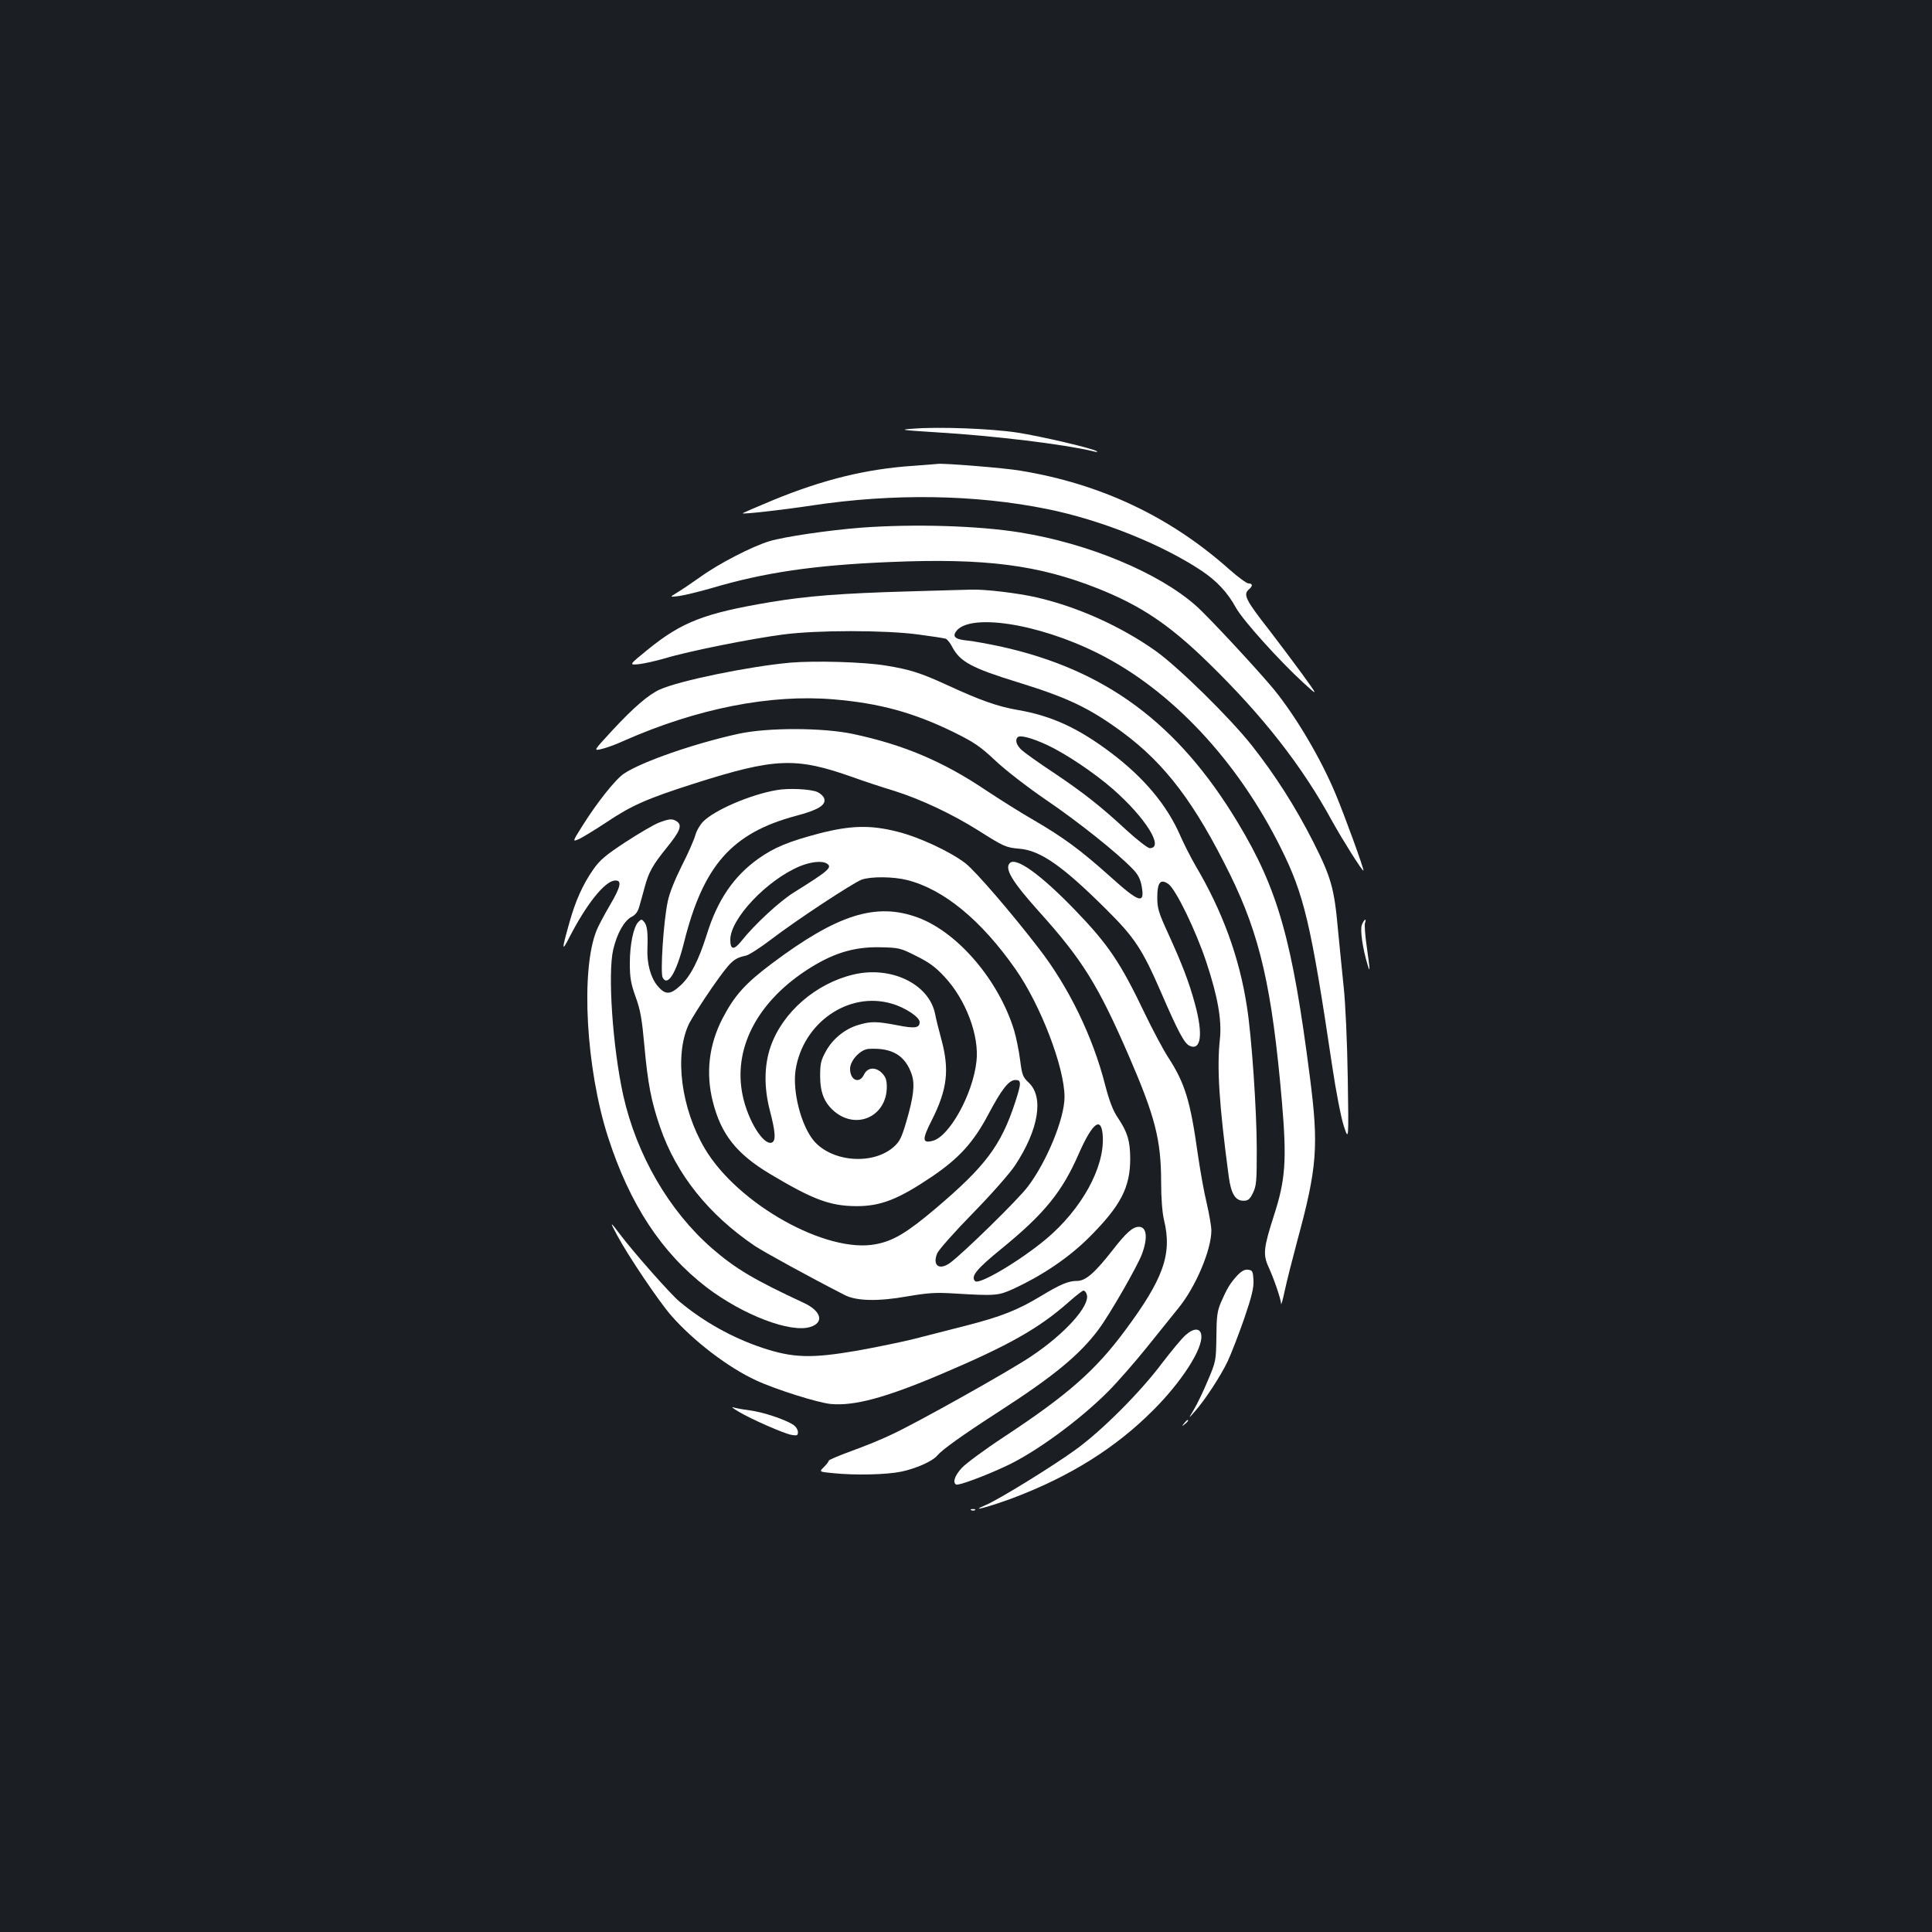 <?xml version="1.0" standalone="no"?>
<!DOCTYPE svg PUBLIC "-//W3C//DTD SVG 20010904//EN"
 "http://www.w3.org/TR/2001/REC-SVG-20010904/DTD/svg10.dtd">
<svg version="1.0" xmlns="http://www.w3.org/2000/svg"
 width="1000pt" height="1000pt" viewBox="0 0 1000 1000"
 preserveAspectRatio="xMidYMid meet">
<rect width="100%" height="100%" fill="#1b1f23"/>
<g transform="translate(0,1000) scale(0.1,-0.1)"
fill="#ffffff" stroke="none">
<path d="M4725 7781 c-73 -5 -63 -7 127 -19 300 -18 656 -62 803 -97 17 -5 27
-5 24 -2 -12 14 -291 79 -414 98 -139 21 -409 31 -540 20z"/>
<path d="M4728 7589 c-243 -16 -467 -71 -725 -177 -89 -37 -161 -68 -159 -69
5 -5 202 17 361 41 418 63 843 57 1216 -19 277 -56 592 -182 798 -319 80 -54
134 -111 179 -193 36 -64 219 -268 346 -385 80 -73 80 -73 -3 42 -46 63 -122
164 -168 224 -127 162 -140 189 -108 216 20 17 19 30 -2 30 -10 0 -54 32 -98
71 -308 275 -668 445 -1085 513 -81 14 -395 39 -425 35 -5 -1 -63 -5 -127 -10z"/>
<path d="M4460 7269 c-170 -13 -400 -47 -477 -70 -92 -28 -264 -117 -359 -186
-44 -31 -97 -67 -119 -80 -40 -24 -40 -24 10 -18 28 4 102 22 165 40 276 82
535 120 927 136 493 21 769 -15 1078 -138 222 -89 367 -186 569 -383 282 -275
484 -532 641 -820 55 -99 157 -261 162 -256 5 4 -97 284 -143 394 -77 185
-204 400 -319 542 -78 95 -341 379 -405 435 -193 171 -556 322 -910 379 -216
35 -547 45 -820 25z"/>
<path d="M4705 6939 c-352 -10 -530 -24 -720 -56 -339 -57 -456 -102 -633
-246 -97 -79 -97 -79 -47 -75 28 3 90 17 139 31 117 36 448 102 611 123 175
23 525 23 697 0 69 -9 134 -19 143 -22 9 -4 24 -23 34 -43 40 -76 101 -109
338 -182 263 -81 374 -135 544 -260 221 -164 373 -365 555 -734 156 -317 218
-588 269 -1175 26 -305 19 -406 -41 -591 -54 -168 -58 -203 -27 -269 28 -62
63 -164 64 -189 0 -9 9 22 19 69 10 47 39 162 64 255 104 382 112 492 66 850
-91 710 -165 972 -373 1317 -309 514 -685 792 -1229 912 -62 13 -137 27 -167
30 -62 6 -81 18 -65 44 62 101 423 48 738 -110 378 -189 720 -554 945 -1006
121 -243 156 -389 266 -1127 20 -136 47 -273 61 -315 25 -75 25 -75 20 250 -3
188 -12 386 -21 470 -8 80 -22 215 -30 301 -19 212 -35 268 -129 454 -90 177
-194 341 -317 497 -113 143 -383 408 -499 490 -180 127 -402 227 -615 276 -95
22 -270 43 -339 40 -22 0 -167 -5 -321 -9z"/>
<path d="M4090 6570 c-212 -19 -573 -93 -675 -139 -58 -26 -137 -94 -247 -213
-97 -105 -97 -105 -55 -95 23 5 76 24 117 43 378 167 758 242 1086 214 237
-20 412 -68 621 -170 105 -52 135 -72 215 -147 53 -50 167 -138 262 -203 164
-111 372 -277 448 -357 28 -28 40 -52 47 -88 18 -98 -11 -89 -165 50 -151 135
-240 201 -395 291 -63 36 -174 106 -248 155 -220 148 -426 235 -686 290 -155
33 -440 34 -592 1 -225 -49 -500 -144 -593 -206 -43 -28 -141 -151 -217 -273
-51 -81 -51 -81 -14 -65 20 10 81 47 137 84 133 89 209 123 456 202 421 134
527 138 823 33 55 -20 152 -52 215 -71 136 -43 298 -119 433 -204 133 -84 143
-89 214 -95 108 -9 223 -89 449 -314 147 -146 186 -205 283 -428 90 -208 121
-265 148 -278 60 -27 71 60 28 217 -30 111 -66 205 -139 365 -49 107 -56 130
-56 185 0 80 17 99 58 70 38 -27 142 -241 196 -404 59 -178 81 -301 70 -400
-16 -147 -4 -336 46 -710 12 -89 34 -125 76 -125 24 0 33 7 49 40 18 36 20 60
20 225 0 197 -26 583 -51 740 -39 255 -127 495 -267 731 -24 42 -60 112 -79
156 -68 156 -188 299 -358 427 -170 128 -307 191 -481 221 -105 18 -195 50
-364 128 -139 64 -196 82 -320 102 -113 19 -370 26 -495 15z m1330 -426 c96
-45 244 -144 340 -228 169 -148 268 -306 191 -306 -10 0 -63 41 -118 91 -136
126 -226 197 -383 302 -74 49 -147 101 -162 115 -27 25 -35 51 -21 66 13 13
75 -4 153 -40z"/>
<path d="M4017 5910 c-136 -24 -318 -103 -377 -162 -16 -16 -35 -48 -41 -71
-6 -22 -37 -94 -70 -158 -36 -72 -65 -144 -73 -186 -22 -104 -39 -369 -26
-393 26 -49 71 25 110 180 100 401 248 568 579 657 115 30 158 56 147 90 -3
11 -19 26 -34 33 -34 16 -152 22 -215 10z"/>
<path d="M3408 5741 c-25 -10 -102 -55 -171 -100 -102 -67 -132 -92 -166 -141
-54 -77 -93 -164 -124 -276 -41 -145 -40 -154 2 -72 86 167 179 284 231 290
41 5 35 -29 -23 -127 -29 -50 -61 -109 -70 -133 -82 -206 -54 -713 60 -1067
112 -348 277 -599 510 -778 189 -144 436 -238 538 -205 72 23 56 82 -34 124
-256 119 -354 177 -475 282 -223 194 -391 484 -460 792 -55 249 -81 631 -52
755 20 85 57 150 96 170 20 10 32 27 39 53 6 20 18 64 27 97 21 80 42 117 113
205 70 86 83 117 56 137 -24 17 -40 16 -97 -6z"/>
<path d="M4240 5686 c-157 -41 -234 -73 -314 -130 -128 -91 -212 -214 -267
-391 -43 -137 -85 -218 -136 -265 -55 -51 -80 -51 -122 0 -34 43 -53 114 -50
190 3 82 -1 116 -15 136 -14 17 -16 18 -31 3 -26 -25 -45 -117 -45 -214 0 -75
5 -105 30 -175 25 -68 33 -117 45 -250 18 -199 36 -292 82 -425 84 -244 251
-452 490 -614 52 -34 287 -163 467 -255 60 -30 171 -33 322 -6 106 18 146 21
243 15 214 -13 229 -11 304 23 154 71 288 162 393 266 165 165 214 259 214
410 -1 93 -14 135 -63 209 -26 38 -44 84 -67 172 -64 251 -189 507 -343 706
-143 186 -327 399 -379 440 -76 59 -239 136 -352 164 -141 36 -243 33 -406 -9z
m40 -156 c30 -19 9 -37 -172 -150 -73 -45 -204 -167 -269 -249 -40 -50 -59
-49 -59 5 0 109 190 309 359 380 59 24 116 30 141 14z m415 -85 c190 -48 384
-208 561 -461 130 -185 254 -509 254 -662 0 -111 -92 -335 -190 -464 -52 -69
-338 -348 -403 -395 -56 -40 -92 -13 -66 50 7 17 90 111 184 207 96 98 192
207 219 248 122 185 150 353 71 428 -31 29 -35 40 -45 118 -6 47 -20 116 -31
153 -79 258 -290 506 -496 583 -217 81 -418 18 -759 -238 -137 -103 -192 -164
-254 -283 -71 -137 -88 -284 -50 -433 43 -168 122 -268 295 -372 221 -132 310
-166 445 -167 129 -1 221 36 397 155 138 94 213 177 288 319 70 132 107 179
141 179 31 0 31 -15 -1 -114 -74 -226 -154 -332 -412 -551 -148 -125 -219
-168 -310 -185 -255 -50 -715 208 -885 495 -122 207 -158 480 -84 641 13 28
68 115 122 193 97 138 111 151 176 165 16 4 74 41 130 84 132 101 423 292 468
309 48 17 164 16 235 -2z m47 -393 c65 -32 100 -57 146 -107 111 -118 182
-306 166 -440 -19 -170 -141 -389 -227 -410 -54 -14 -55 7 -4 107 81 161 92
262 49 420 -11 40 -26 99 -32 130 -31 155 -228 250 -422 204 -195 -46 -367
-195 -429 -372 -34 -98 -35 -211 -5 -329 30 -114 33 -160 11 -169 -43 -16
-124 114 -151 244 -50 237 70 475 324 644 137 91 249 126 388 123 97 -2 105
-4 186 -45z m-126 -247 c70 -20 144 -70 144 -95 0 -31 -24 -35 -119 -16 -106
20 -134 20 -198 1 -69 -20 -133 -72 -168 -136 -26 -47 -30 -64 -30 -129 0 -85
22 -139 74 -183 116 -97 271 -24 271 127 0 37 -6 52 -25 72 -33 33 -75 30 -93
-8 -24 -50 -72 -30 -72 30 0 43 54 101 97 103 122 7 190 -35 223 -135 16 -50
8 -116 -29 -242 -25 -85 -35 -104 -67 -132 -109 -94 -321 -76 -413 35 -65 79
-110 255 -93 365 38 245 275 409 498 343z m1092 -687 c9 -162 -110 -377 -293
-531 -134 -112 -347 -239 -368 -218 -24 24 8 63 136 167 224 183 315 295 402
495 71 161 117 194 123 87z"/>
<path d="M5227 5533 c-29 -28 11 -95 147 -247 229 -254 309 -383 470 -754 135
-312 166 -433 166 -651 0 -84 6 -159 15 -196 43 -177 -3 -305 -205 -576 -151
-203 -294 -329 -620 -544 -102 -67 -202 -141 -222 -163 -37 -41 -48 -75 -29
-86 11 -7 153 46 261 97 152 71 377 236 524 383 49 49 139 152 201 229 62 77
136 169 165 205 89 109 170 301 170 401 0 21 -11 84 -24 141 -14 56 -34 171
-46 253 -39 279 -67 369 -154 503 -26 40 -80 142 -120 225 -127 266 -190 359
-364 539 -176 182 -303 273 -335 241z"/>
<path d="M7049 5213 c-10 -26 4 -123 30 -208 13 -43 13 -31 -4 90 -9 59 -13
116 -10 127 10 28 -4 21 -16 -9z"/>
<path d="M3195 3605 c56 -105 216 -342 278 -413 115 -132 297 -271 441 -337
101 -47 321 -116 386 -122 121 -11 280 31 568 153 351 149 508 237 664 375 36
32 71 59 76 59 6 0 14 -9 17 -20 19 -58 -114 -205 -290 -322 -117 -78 -590
-343 -720 -403 -49 -24 -143 -62 -207 -85 -65 -24 -118 -46 -118 -50 0 -4 -11
-19 -25 -33 -26 -25 -26 -25 47 -32 117 -12 277 -8 354 8 76 16 161 54 184 82
27 32 129 105 316 226 289 186 424 298 521 429 58 78 199 324 223 387 32 85
26 143 -15 143 -32 0 -65 -29 -138 -123 -91 -116 -138 -157 -182 -157 -45 0
-86 -17 -190 -80 -118 -71 -204 -105 -383 -151 -86 -22 -208 -53 -270 -69 -63
-16 -196 -43 -295 -61 -239 -41 -332 -38 -492 15 -155 52 -302 134 -428 239
-46 38 -235 252 -307 347 -53 71 -56 70 -15 -5z"/>
<path d="M6404 3398 c-37 -40 -53 -67 -84 -138 -20 -47 -23 -73 -24 -180 -2
-123 -2 -126 -44 -225 -23 -55 -55 -122 -72 -150 -30 -50 -30 -50 5 -10 53 60
132 181 170 260 18 39 56 137 85 220 40 117 50 160 48 200 -3 45 -5 50 -28 53
-18 2 -34 -7 -56 -30z"/>
<path d="M6137 3090 c-20 -17 -75 -84 -124 -148 -111 -148 -308 -345 -441
-442 -116 -85 -404 -263 -472 -291 -90 -38 18 -9 145 38 295 112 530 259 725
455 147 147 256 317 248 386 -4 39 -38 40 -81 2z"/>
<path d="M3820 2695 c66 -40 240 -116 277 -122 29 -5 33 -3 33 15 0 12 -11 29
-25 38 -42 27 -152 64 -224 74 -38 5 -77 12 -87 16 -10 3 1 -6 26 -21z"/>
<path d="M6129 2633 c-13 -16 -12 -17 4 -4 16 13 21 21 13 21 -2 0 -10 -8 -17
-17z"/>
<path d="M5028 2183 c7 -3 16 -2 19 1 4 3 -2 6 -13 5 -11 0 -14 -3 -6 -6z"/>
</g>
</svg>
